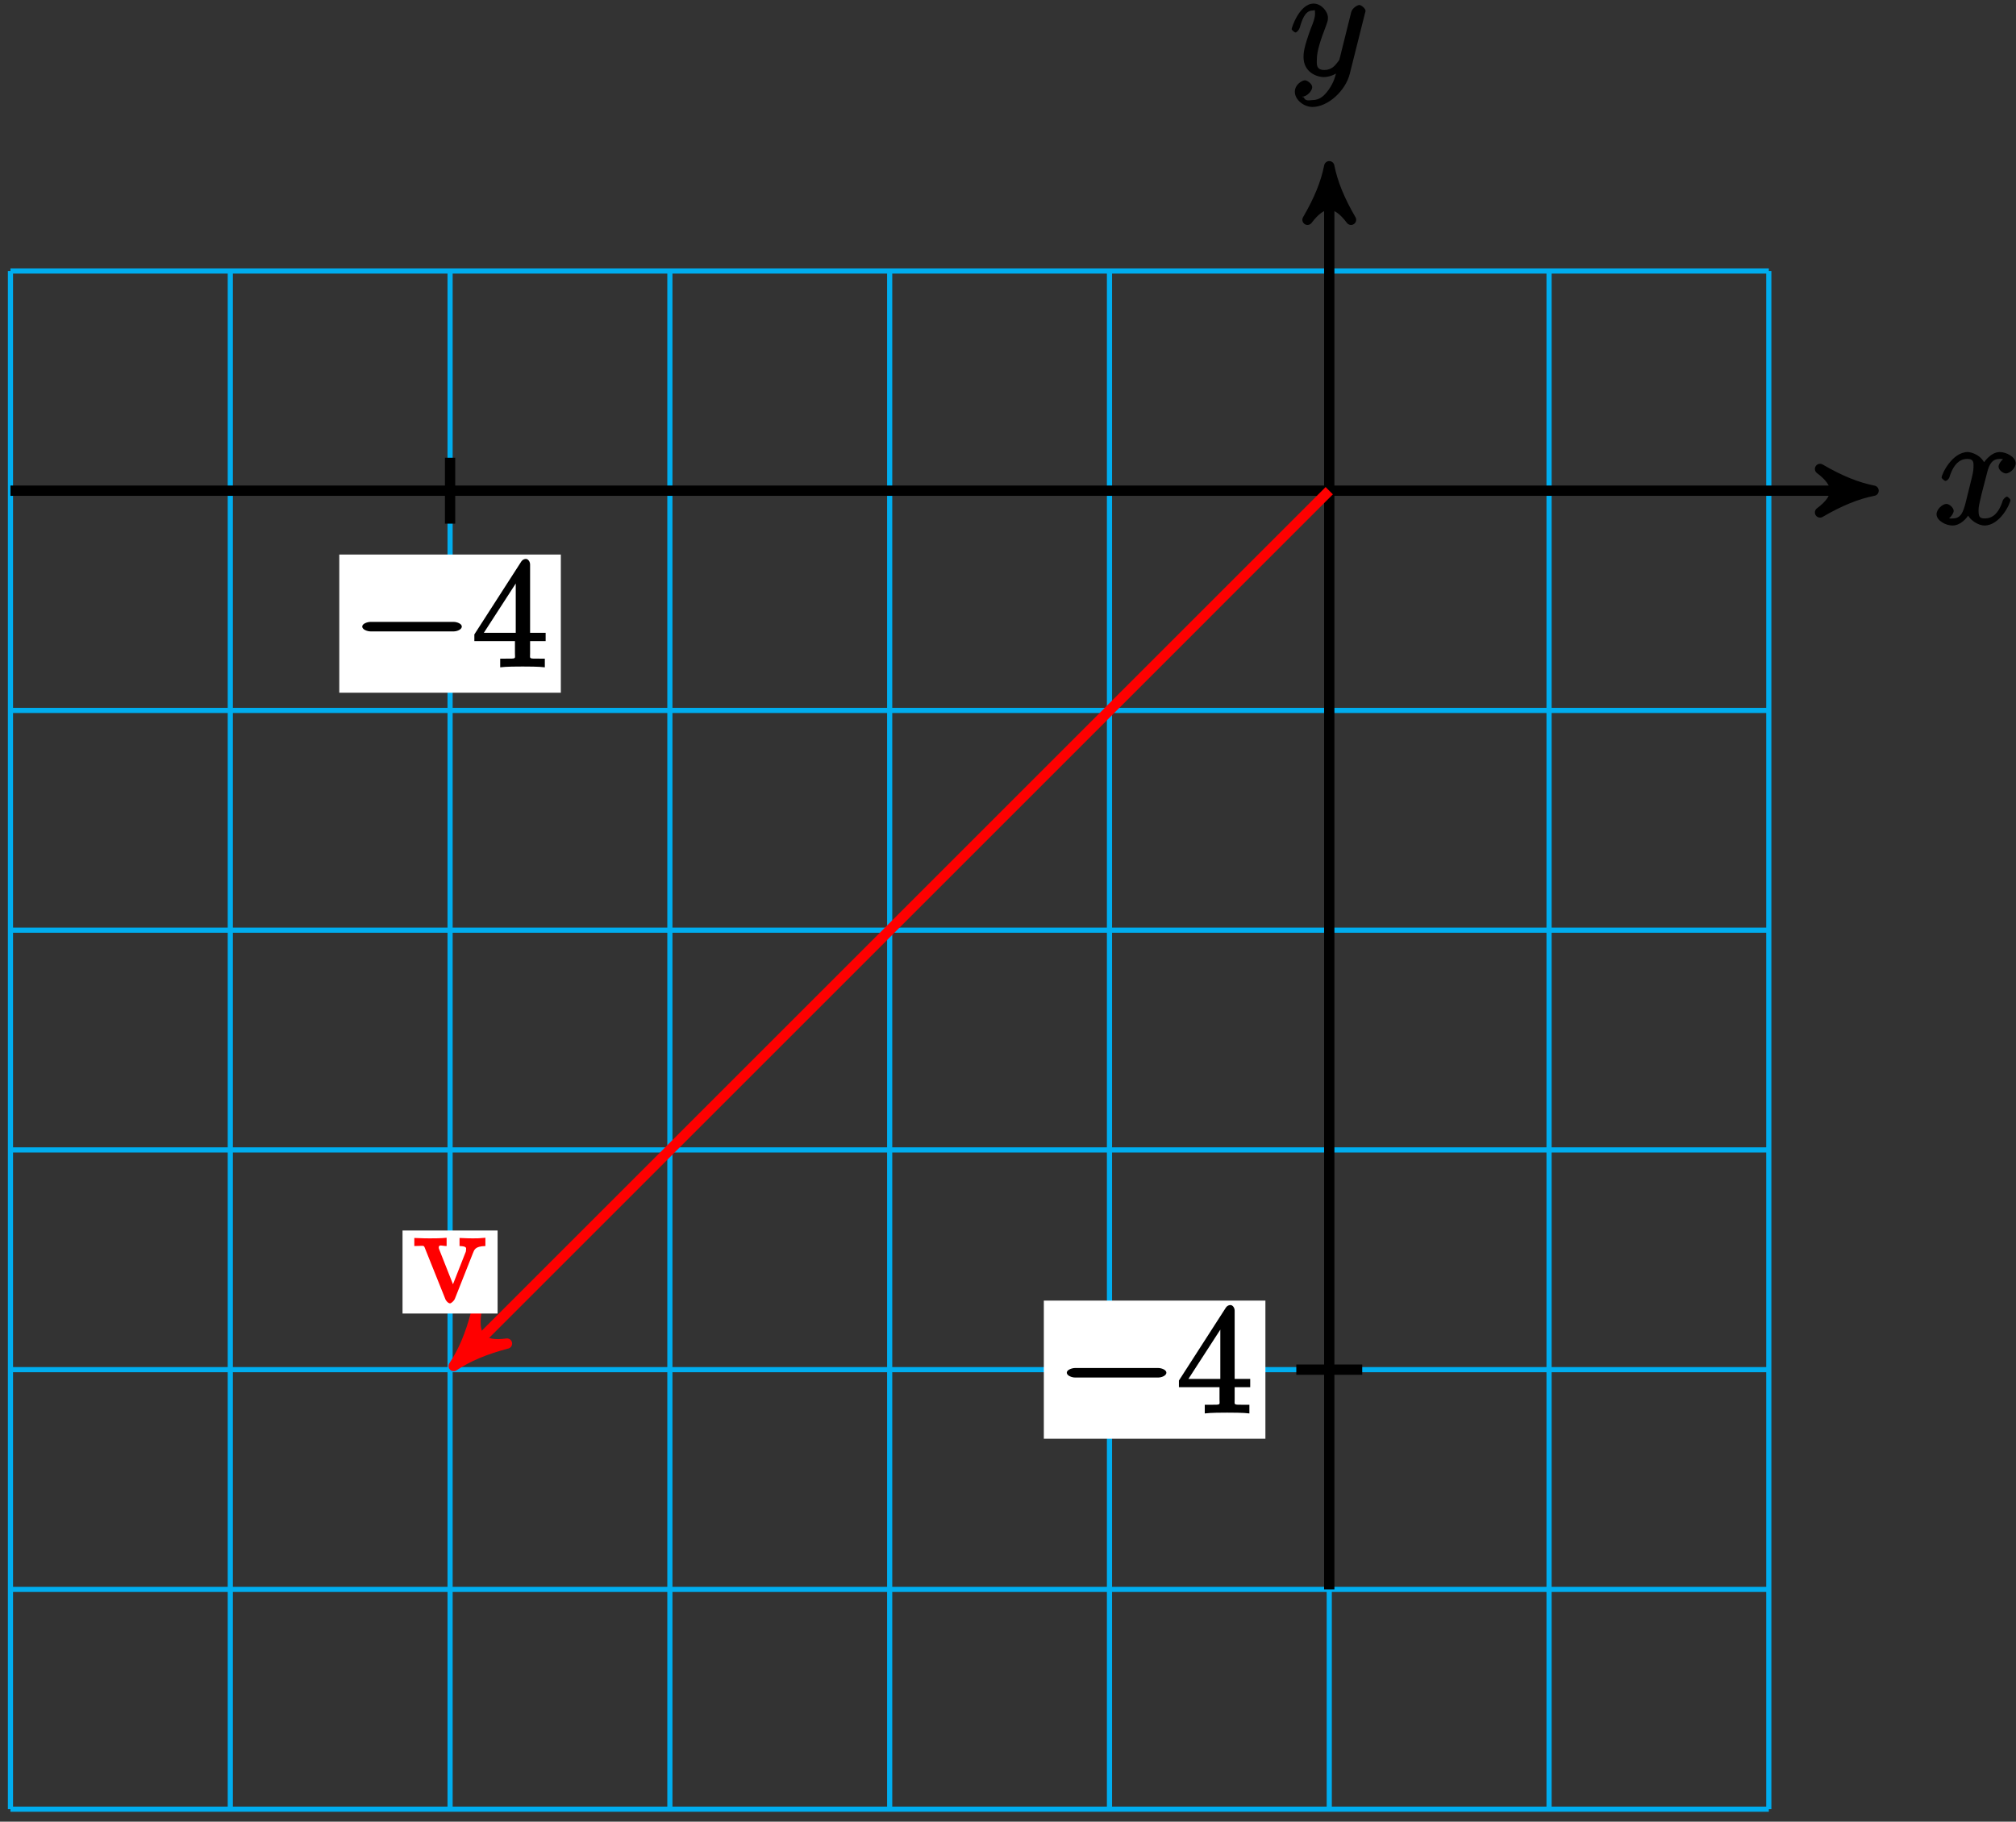 <?xml version="1.0" encoding="UTF-8"?>
<svg xmlns="http://www.w3.org/2000/svg" xmlns:xlink="http://www.w3.org/1999/xlink" width="156pt" height="141pt" viewBox="0 0 156 141" version="1.1">
<rect x="0" y="0" width="156" height="141" fill="#333333" stroke="none"/>
<defs>
<g>
<symbol overflow="visible" id="glyph0-0">
<path style="stroke:none;" d=""/>
</symbol>
<symbol overflow="visible" id="glyph0-1">
<path style="stroke:none;" d="M 5.672 -5.172 C 5.281 -5.109 4.969 -4.656 4.969 -4.438 C 4.969 -4.141 5.359 -3.906 5.531 -3.906 C 5.891 -3.906 6.297 -4.359 6.297 -4.688 C 6.297 -5.188 5.562 -5.562 5.062 -5.562 C 4.344 -5.562 3.766 -4.703 3.656 -4.469 L 3.984 -4.469 C 3.703 -5.359 2.812 -5.562 2.594 -5.562 C 1.375 -5.562 0.562 -3.844 0.562 -3.578 C 0.562 -3.531 0.781 -3.328 0.859 -3.328 C 0.953 -3.328 1.094 -3.438 1.156 -3.578 C 1.562 -4.922 2.219 -5.031 2.562 -5.031 C 3.094 -5.031 3.031 -4.672 3.031 -4.391 C 3.031 -4.125 2.969 -3.844 2.828 -3.281 L 2.422 -1.641 C 2.234 -0.922 2.062 -0.422 1.422 -0.422 C 1.359 -0.422 1.172 -0.375 0.922 -0.531 L 0.812 -0.281 C 1.25 -0.359 1.5 -0.859 1.5 -1 C 1.5 -1.25 1.156 -1.547 0.938 -1.547 C 0.641 -1.547 0.172 -1.141 0.172 -0.75 C 0.172 -0.25 0.891 0.125 1.406 0.125 C 1.984 0.125 2.5 -0.375 2.75 -0.859 L 2.469 -0.969 C 2.672 -0.266 3.438 0.125 3.875 0.125 C 5.094 0.125 5.891 -1.594 5.891 -1.859 C 5.891 -1.906 5.688 -2.109 5.625 -2.109 C 5.516 -2.109 5.328 -1.906 5.297 -1.812 C 4.969 -0.75 4.453 -0.422 3.906 -0.422 C 3.484 -0.422 3.422 -0.578 3.422 -1.062 C 3.422 -1.328 3.469 -1.516 3.656 -2.312 L 4.078 -3.938 C 4.25 -4.656 4.5 -5.031 5.062 -5.031 C 5.078 -5.031 5.297 -5.062 5.547 -4.906 Z M 5.672 -5.172 "/>
</symbol>
<symbol overflow="visible" id="glyph0-2">
<path style="stroke:none;" d="M 3.031 1.094 C 2.703 1.547 2.359 1.906 1.766 1.906 C 1.625 1.906 1.203 2.031 1.109 1.703 C 0.906 1.641 0.969 1.641 0.984 1.641 C 1.344 1.641 1.75 1.188 1.75 0.906 C 1.75 0.641 1.359 0.375 1.188 0.375 C 0.984 0.375 0.406 0.688 0.406 1.266 C 0.406 1.875 1.094 2.438 1.766 2.438 C 2.969 2.438 4.328 1.188 4.656 -0.125 L 5.828 -4.797 C 5.844 -4.859 5.875 -4.922 5.875 -5 C 5.875 -5.172 5.562 -5.453 5.391 -5.453 C 5.281 -5.453 4.859 -5.25 4.766 -4.891 L 3.891 -1.375 C 3.828 -1.156 3.875 -1.25 3.781 -1.109 C 3.531 -0.781 3.266 -0.422 2.688 -0.422 C 2.016 -0.422 2.109 -0.922 2.109 -1.25 C 2.109 -1.922 2.438 -2.844 2.766 -3.703 C 2.891 -4.047 2.969 -4.219 2.969 -4.453 C 2.969 -4.953 2.453 -5.562 1.859 -5.562 C 0.766 -5.562 0.156 -3.688 0.156 -3.578 C 0.156 -3.531 0.375 -3.328 0.453 -3.328 C 0.562 -3.328 0.734 -3.531 0.781 -3.688 C 1.062 -4.703 1.359 -5.031 1.828 -5.031 C 1.938 -5.031 1.969 -5.172 1.969 -4.781 C 1.969 -4.469 1.844 -4.125 1.656 -3.672 C 1.078 -2.109 1.078 -1.703 1.078 -1.422 C 1.078 -0.281 2.062 0.125 2.656 0.125 C 3 0.125 3.531 -0.031 3.844 -0.344 L 3.688 -0.516 C 3.516 0.141 3.438 0.5 3.031 1.094 Z M 3.031 1.094 "/>
</symbol>
<symbol overflow="visible" id="glyph1-0">
<path style="stroke:none;" d=""/>
</symbol>
<symbol overflow="visible" id="glyph1-1">
<path style="stroke:none;" d="M 7.875 -2.75 C 8.078 -2.75 8.484 -2.875 8.484 -3.125 C 8.484 -3.359 8.078 -3.484 7.875 -3.484 L 1.406 -3.484 C 1.203 -3.484 0.781 -3.359 0.781 -3.125 C 0.781 -2.875 1.203 -2.75 1.406 -2.75 Z M 7.875 -2.75 "/>
</symbol>
<symbol overflow="visible" id="glyph2-0">
<path style="stroke:none;" d=""/>
</symbol>
<symbol overflow="visible" id="glyph2-1">
<path style="stroke:none;" d="M 4.469 -7.922 C 4.469 -8.156 4.312 -8.359 4.141 -8.359 C 4.047 -8.359 3.891 -8.312 3.797 -8.172 L 0.156 -2.516 L 0.156 -2 L 3.297 -2 L 3.297 -1.047 C 3.297 -0.609 3.438 -0.641 2.562 -0.641 L 2.156 -0.641 L 2.156 0.031 C 2.609 -0.031 3.547 -0.031 3.891 -0.031 C 4.219 -0.031 5.172 -0.031 5.609 0.031 L 5.609 -0.641 L 5.219 -0.641 C 4.344 -0.641 4.469 -0.609 4.469 -1.047 L 4.469 -2 L 5.672 -2 L 5.672 -2.641 L 4.469 -2.641 Z M 3.359 -7 L 3.359 -2.641 L 0.891 -2.641 L 3.641 -6.891 Z M 3.359 -7 "/>
</symbol>
<symbol overflow="visible" id="glyph3-0">
<path style="stroke:none;" d=""/>
</symbol>
<symbol overflow="visible" id="glyph3-1">
<path style="stroke:none;" d="M 4.547 -3.766 C 4.656 -4 4.672 -4.312 5.516 -4.328 L 5.516 -4.969 C 5.047 -4.922 4.891 -4.922 4.562 -4.922 C 4.344 -4.922 4.172 -4.922 3.516 -4.953 L 3.516 -4.328 C 4.141 -4.312 4.016 -4.141 4.016 -4.016 C 4.016 -3.922 4 -3.859 3.938 -3.734 L 2.844 -0.953 L 3.172 -0.953 L 1.969 -4 C 1.922 -4.141 1.906 -4.141 1.906 -4.203 C 1.906 -4.484 2.156 -4.328 2.516 -4.328 L 2.516 -4.969 C 2.078 -4.922 1.516 -4.922 1.234 -4.922 C 0.875 -4.922 0.844 -4.922 0.016 -4.953 L 0.016 -4.328 C 0.797 -4.328 0.734 -4.438 0.859 -4.109 L 2.406 -0.25 C 2.453 -0.094 2.641 0.109 2.781 0.109 C 2.859 0.109 3.078 -0.062 3.156 -0.25 Z M 4.547 -3.766 "/>
</symbol>
</g>
</defs>
<g id="surface1">
<path style="fill:none;stroke-width:0.399;stroke-linecap:butt;stroke-linejoin:miter;stroke:rgb(0%,67.839%,93.729%);stroke-opacity:1;stroke-miterlimit:10;" d="M -102.051 -102.051 L 34.015 -102.051 M -102.051 -85.04 L 34.015 -85.04 M -102.051 -68.032 L 34.015 -68.032 M -102.051 -51.024 L 34.015 -51.024 M -102.051 -34.016 L 34.015 -34.016 M -102.051 -17.008 L 34.015 -17.008 M -102.051 -0 L 34.015 -0 M -102.051 17.003 L 34.015 17.003 M -102.051 -102.051 L -102.051 17.007 M -85.04 -102.051 L -85.04 17.007 M -68.032 -102.051 L -68.032 17.007 M -51.024 -102.051 L -51.024 17.007 M -34.016 -102.051 L -34.016 17.007 M -17.008 -102.051 L -17.008 17.007 M -0.001 -102.051 L -0.001 17.007 M 17.007 -102.051 L 17.007 17.007 M 34.011 -102.051 L 34.011 17.007 " transform="matrix(1,0,0,-1,102.86,37.98)"/>
<path style="fill:none;stroke-width:0.797;stroke-linecap:butt;stroke-linejoin:miter;stroke:rgb(0%,0%,0%);stroke-opacity:1;stroke-miterlimit:10;" d="M -102.051 -0 L 41.085 -0 " transform="matrix(1,0,0,-1,102.86,37.98)"/>
<path style="fill-rule:nonzero;fill:rgb(0%,0%,0%);fill-opacity:1;stroke-width:0.797;stroke-linecap:butt;stroke-linejoin:round;stroke:rgb(0%,0%,0%);stroke-opacity:1;stroke-miterlimit:10;" d="M 1.034 -0 C -0.259 0.257 -1.555 0.777 -3.11 1.683 C -1.555 0.519 -1.555 -0.52 -3.11 -1.684 C -1.555 -0.778 -0.259 -0.258 1.034 -0 Z M 1.034 -0 " transform="matrix(1,0,0,-1,143.946,37.98)"/>
<g style="fill:rgb(0%,0%,0%);fill-opacity:1;">
  <use xlink:href="#glyph0-1" x="149.68" y="40.55"/>
</g>
<path style="fill:none;stroke-width:0.797;stroke-linecap:butt;stroke-linejoin:miter;stroke:rgb(0%,0%,0%);stroke-opacity:1;stroke-miterlimit:10;" d="M -0.001 -85.04 L -0.001 24.078 " transform="matrix(1,0,0,-1,102.86,37.98)"/>
<path style="fill-rule:nonzero;fill:rgb(0%,0%,0%);fill-opacity:1;stroke-width:0.797;stroke-linecap:butt;stroke-linejoin:round;stroke:rgb(0%,0%,0%);stroke-opacity:1;stroke-miterlimit:10;" d="M 1.035 0.001 C -0.258 0.258 -1.555 0.778 -3.109 1.684 C -1.555 0.516 -1.555 -0.519 -3.109 -1.683 C -1.555 -0.777 -0.258 -0.257 1.035 0.001 Z M 1.035 0.001 " transform="matrix(0,-1,-1,0,102.86,13.902)"/>
<g style="fill:rgb(0%,0%,0%);fill-opacity:1;">
  <use xlink:href="#glyph0-2" x="99.79" y="5.84"/>
</g>
<path style="fill:none;stroke-width:0.797;stroke-linecap:butt;stroke-linejoin:miter;stroke:rgb(0%,0%,0%);stroke-opacity:1;stroke-miterlimit:10;" d="M -68.032 2.55 L -68.032 -2.551 " transform="matrix(1,0,0,-1,102.86,37.98)"/>
<path style=" stroke:none;fill-rule:nonzero;fill:rgb(100%,100%,100%);fill-opacity:1;" d="M 26.254 53.617 L 43.398 53.617 L 43.398 42.922 L 26.254 42.922 Z M 26.254 53.617 "/>
<g style="fill:rgb(0%,0%,0%);fill-opacity:1;">
  <use xlink:href="#glyph1-1" x="27.25" y="51.62"/>
</g>
<g style="fill:rgb(0%,0%,0%);fill-opacity:1;">
  <use xlink:href="#glyph2-1" x="36.55" y="51.62"/>
</g>
<path style="fill:none;stroke-width:0.797;stroke-linecap:butt;stroke-linejoin:miter;stroke:rgb(0%,0%,0%);stroke-opacity:1;stroke-miterlimit:10;" d="M 2.55 -68.032 L -2.551 -68.032 " transform="matrix(1,0,0,-1,102.86,37.98)"/>
<path style=" stroke:none;fill-rule:nonzero;fill:rgb(100%,100%,100%);fill-opacity:1;" d="M 80.773 111.359 L 97.918 111.359 L 97.918 100.668 L 80.773 100.668 Z M 80.773 111.359 "/>
<g style="fill:rgb(0%,0%,0%);fill-opacity:1;">
  <use xlink:href="#glyph1-1" x="81.77" y="109.37"/>
</g>
<g style="fill:rgb(0%,0%,0%);fill-opacity:1;">
  <use xlink:href="#glyph2-1" x="91.07" y="109.37"/>
</g>
<path style="fill:none;stroke-width:0.797;stroke-linecap:butt;stroke-linejoin:miter;stroke:rgb(100%,0%,0%);stroke-opacity:1;stroke-miterlimit:10;" d="M -0.001 -0 L -67.02 -67.02 " transform="matrix(1,0,0,-1,102.86,37.98)"/>
<path style="fill-rule:nonzero;fill:rgb(100%,0%,0%);fill-opacity:1;stroke-width:0.797;stroke-linecap:butt;stroke-linejoin:round;stroke:rgb(100%,0%,0%);stroke-opacity:1;stroke-miterlimit:10;" d="M 1.035 -0 C -0.258 0.259 -1.553 0.776 -3.108 1.685 C -1.556 0.519 -1.553 -0.517 -3.108 -1.685 C -1.553 -0.776 -0.258 -0.26 1.035 -0 Z M 1.035 -0 " transform="matrix(-0.707,0.707,0.707,0.707,35.841,104.999)"/>
<path style=" stroke:none;fill-rule:nonzero;fill:rgb(100%,100%,100%);fill-opacity:1;" d="M 38.504 95.242 L 31.148 95.242 L 31.148 101.668 L 38.504 101.668 Z M 38.504 95.242 "/>
<g style="fill:rgb(100%,0%,0%);fill-opacity:1;">
  <use xlink:href="#glyph3-1" x="32.044" y="100.772"/>
</g>
</g>
</svg>
